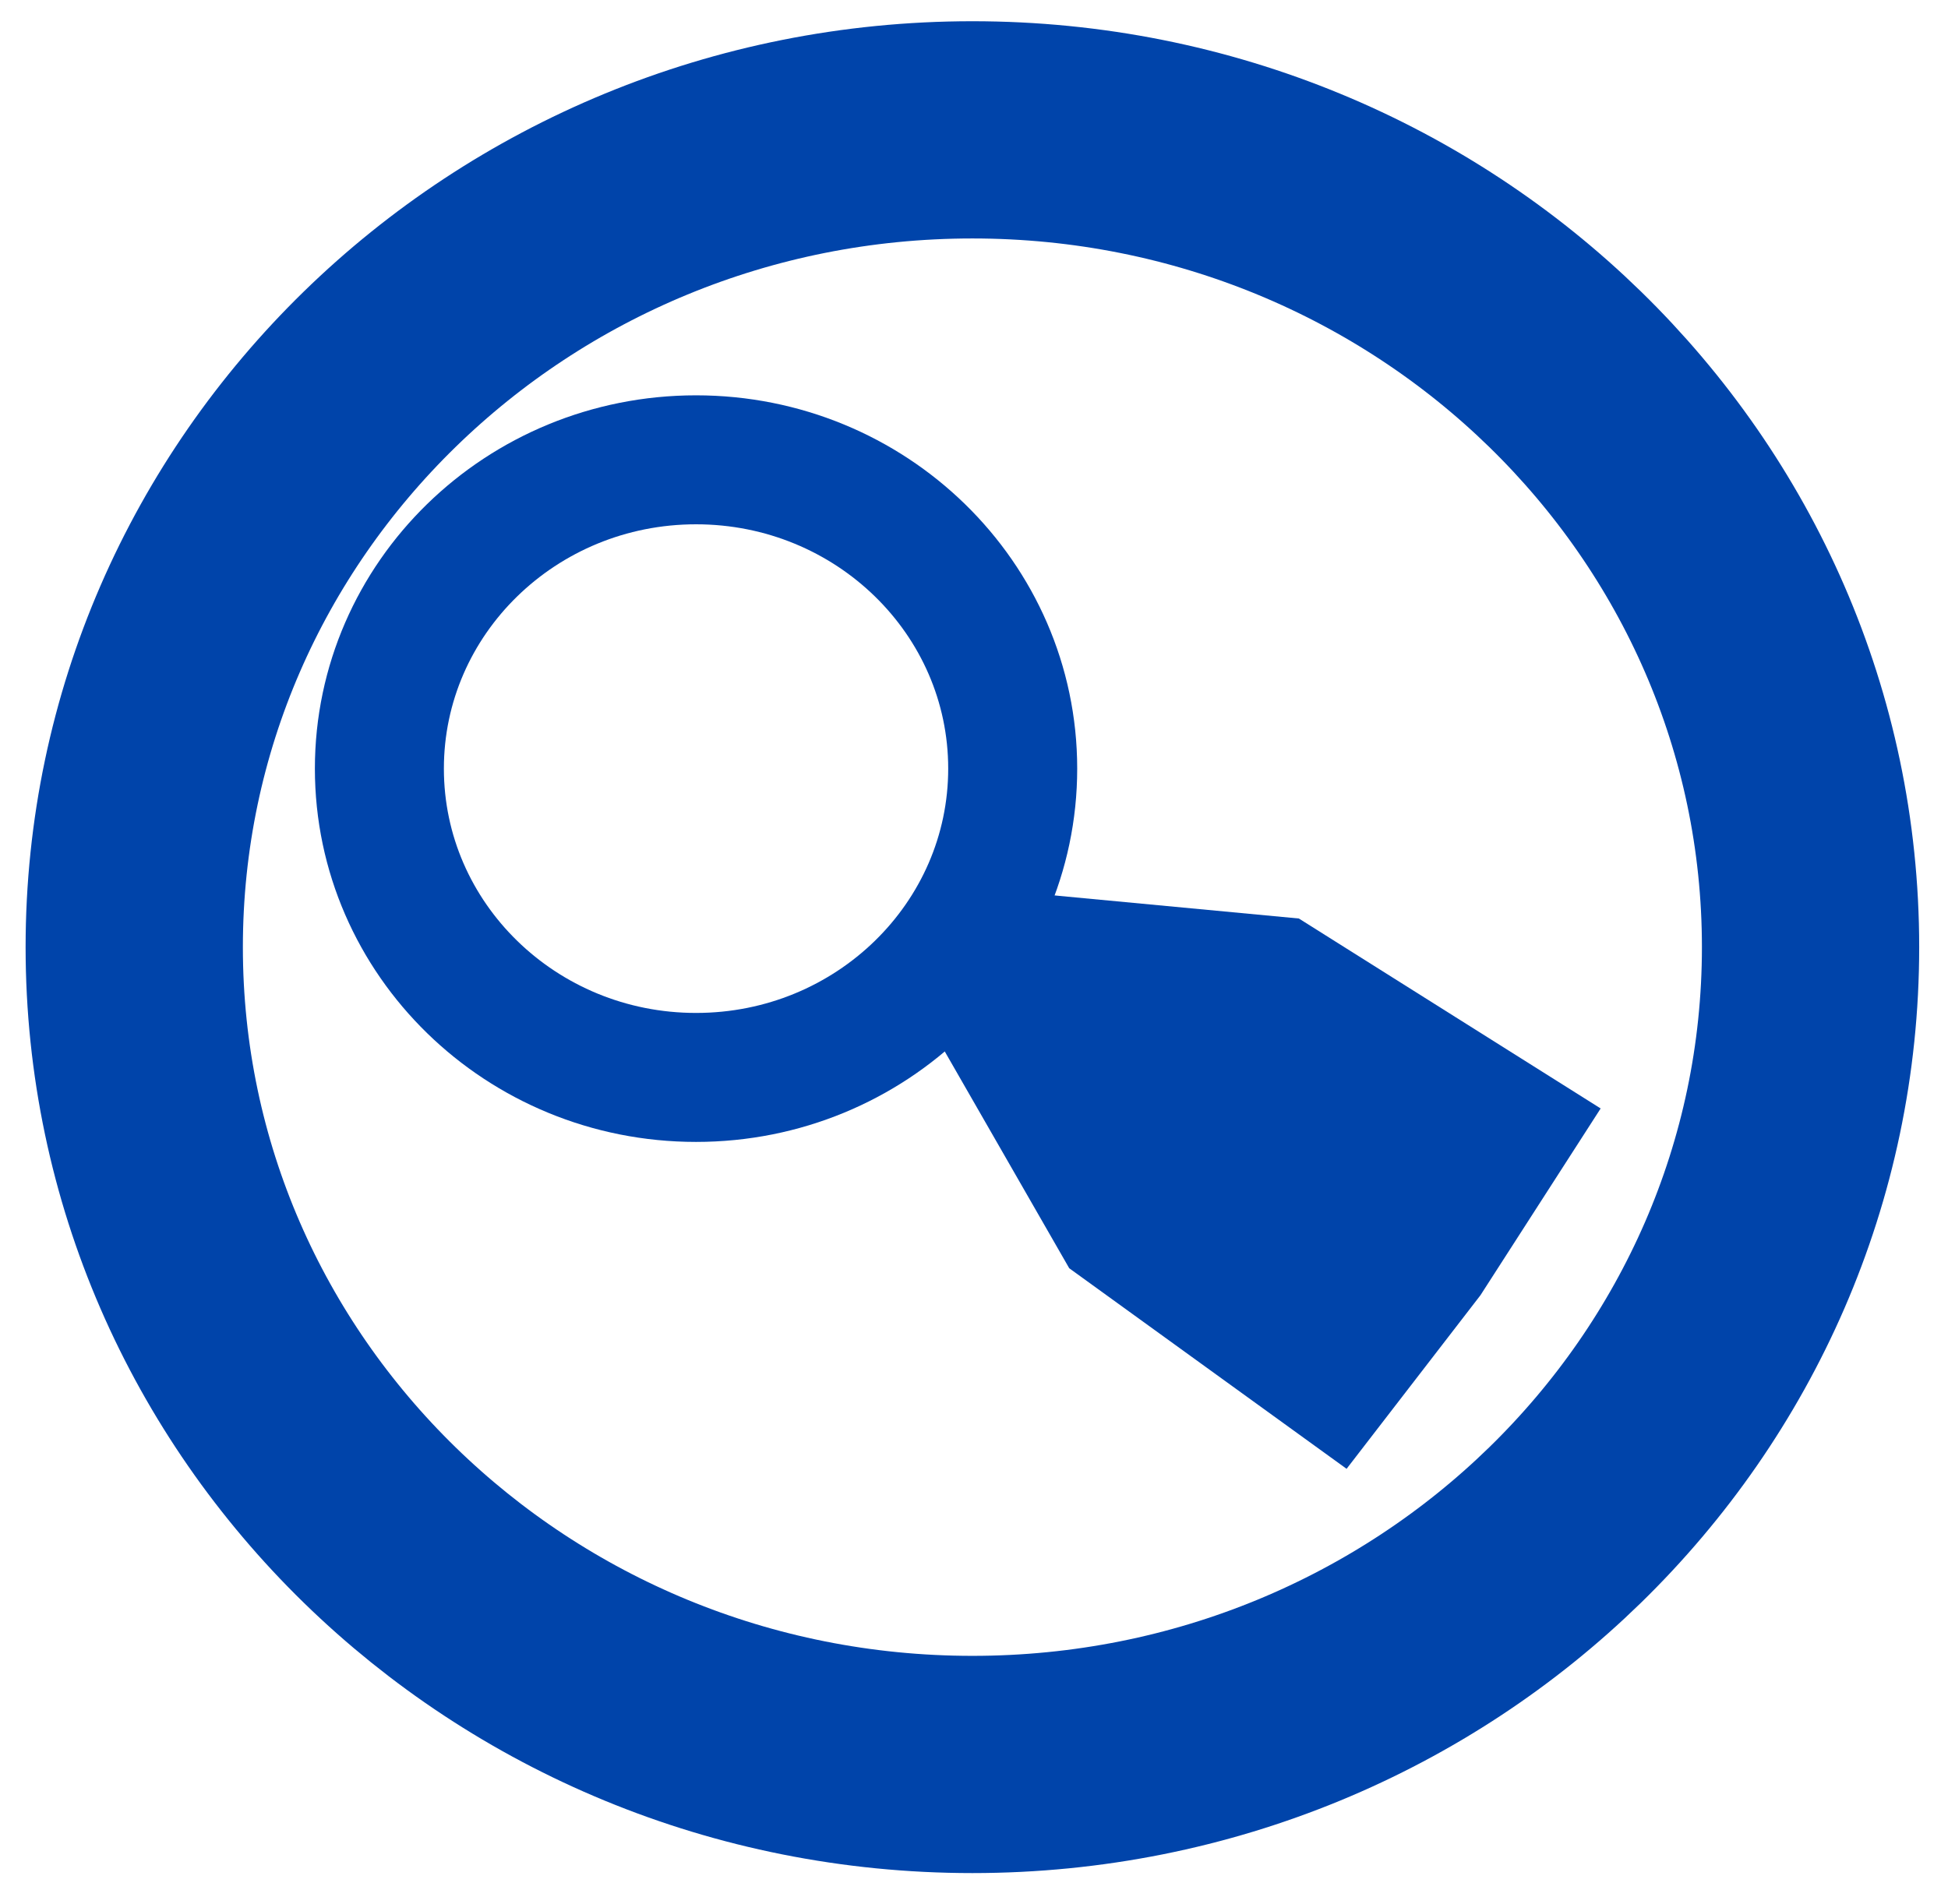 <svg width="45" height="44" viewBox="0 0 45 44" fill="none" xmlns="http://www.w3.org/2000/svg">
<path d="M22.463 40.768C33.157 40.768 41.825 32.313 41.825 21.884C41.825 11.455 33.157 3 22.463 3C11.77 3 3.101 11.455 3.101 21.884C3.101 32.313 11.77 40.768 22.463 40.768Z" stroke="#0044AA" stroke-width="5.019"/>
<path d="M16.079 24.894C20.119 24.894 23.394 21.699 23.394 17.759C23.394 13.819 20.119 10.624 16.079 10.624C12.039 10.624 8.764 13.819 8.764 17.759C8.764 21.699 12.039 24.894 16.079 24.894Z" stroke="#0044AA" stroke-width="2.98"/>
<path d="M31.107 33.937L24.7 29.303L21.108 23.046L21.989 21.747L22.673 20.53L30.004 21.222L36.976 25.611L34.199 29.927L31.107 33.937Z" fill="#0044AA"/>
</svg>
